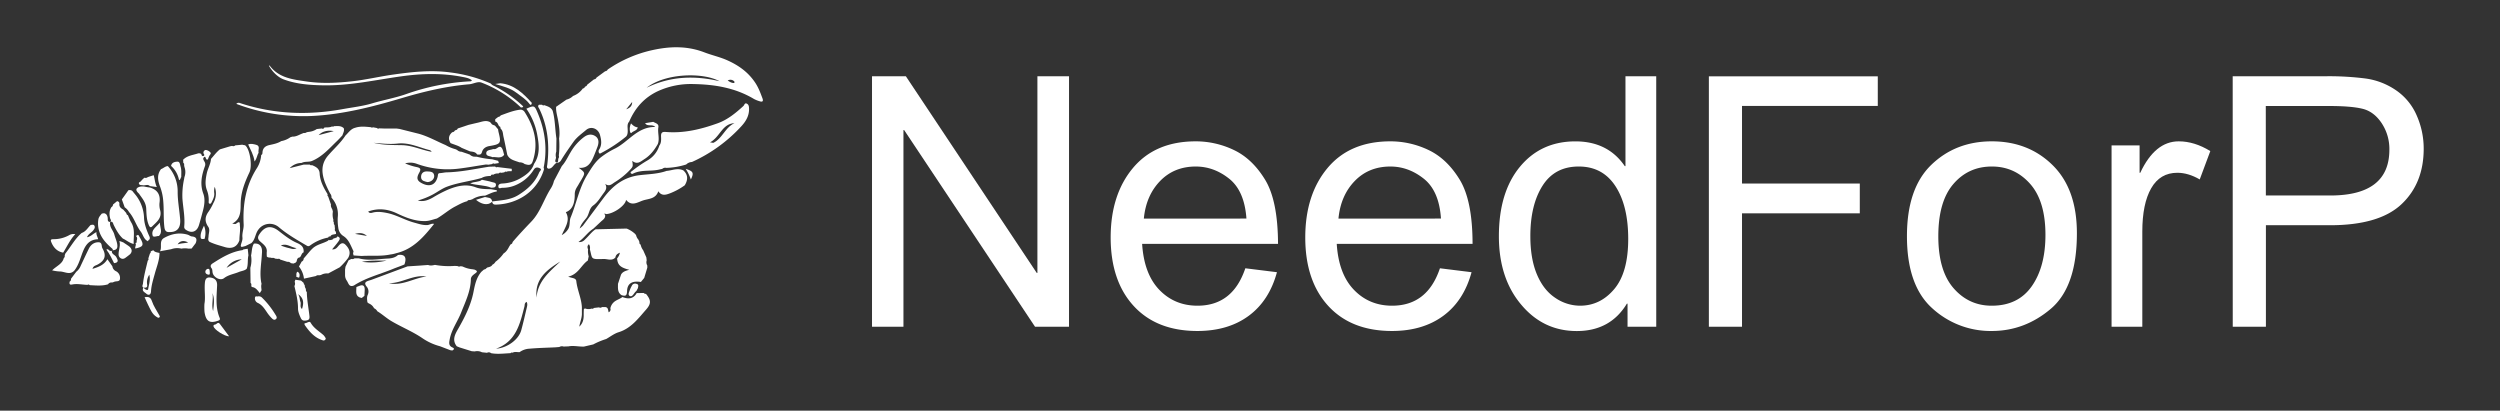<svg id="Layer_1" data-name="Layer 1" xmlns="http://www.w3.org/2000/svg" viewBox="0 0 1846.59 303.34"><rect x="0" y="0" width="1846.59" height="303.34" fill="#333333" stroke="none"/><defs><style>.cls-1{fill:#fff;}</style></defs><path class="cls-1" d="M505.79,136.86A48.48,48.48,0,0,1,495,142.75c-3,1.13-6.27,2.27-8.74-1.48-2,5.83-7.29,5.43-11.35,6.81s-8.41,4.54-12.48-.47c-.48,4.34-9.55,10.52-15,10.53-.33-.29-.68-.77-1-.09-.05.1.35.44.54.67.38,2.56-1.67,3.62-3.14,5-1.85,1.77-3.75,3.51-5.63,5.26-4.09,2.57-6.65,6.74-10.93,9.77,3.14.4,4.44-1.48,5.9-2.91,2.22-2.18,4.07-4.73,6.71-6.46l23-.55a20.25,20.25,0,0,1,6.59,4.28.42.42,0,0,0,.33.48,7.55,7.55,0,0,0,1.78,3.46c.25.59.5,1.17.76,1.76a1.51,1.51,0,0,0,.86,1.85,10.18,10.18,0,0,0,1.88,4.2l2.33,5.25c.09.74.18,1.48.26,2.22a4.71,4.71,0,0,0,.45,3.81l0,1.6q-1.14,3.76-2.27,7.53l-2.47,3c-6.37-1-10,1-10.2,6.65-.12,3.82-1.36,3.92-4.14,3.06-3.07-2.11-2.57-5.3-2.57-8.35l2.24-6.78c1.18-2.2,3.42-2.84,6.1-3.58-6.63-1.65-8.6-3.6-9-8.4a9.09,9.09,0,0,0,2.07-4.22c-2.06.8-3.06,1.82-3.32,3.53-2.6,2.83-5.88,1-8.8,1.12-9.9.34-8.06,0-10.07-7.16a4.66,4.66,0,0,0-.7-3.76c-1.43,1.26-1.14,2.52-.61,3.81a12,12,0,0,0,.45,5.12l-.63,3.11c-5,3.45-7,10.21-14.53,11.92,2.69,1.21,5.71.8,6,3.27.72,6.61,3.79,12.68,4.13,19.34,0,.52,0,1.05,0,1.57,0,1.23,0,2.46,0,3.69-.14,3.11-1.45,6-1.92,9.07,2.7-2.45,3.36-5.61,3.26-9.05,0-1.24.05-2.49.08-3.74l.78-.72a7.09,7.09,0,0,0,5.09.14,1.1,1.1,0,0,0,1.54-.43l3.81-.45a1.86,1.86,0,0,0,2.23-.24h2.34c2.28.22,2.13,2.28,2.54,3.87a2.3,2.3,0,0,0,1.28-2.93,8.36,8.36,0,0,1,2.25-4.23c1.88-1.92,4.59-2.49,6.65-4.11,4.24,1.63,8,1.57,10.57-2.91l5.28-.07a1.48,1.48,0,0,0,1.54.63c3.69,4.47,4.06,7.12.19,11.53-5.86,6.65-11.2,14-20.41,16.83-3.25,1-6.11,3.28-9.14,5a54.91,54.91,0,0,0-9.56,4L431.32,256c-3.81.14-7.61-.91-11.44-.16l-3.62.13a3.55,3.55,0,0,0-3.09.33l-2.95.25c-6.36.31-12.74.42-19.07,1a13.49,13.49,0,0,0-7.32,2.53c-1.73.15-3.53-.53-5.19.44a1.4,1.4,0,0,0-1.58.35c-4.78.2-9.55.9-14.33,0a2.62,2.62,0,0,0-3-.28l-3.75-.39a7.61,7.61,0,0,0-5.3-.63l-2.22-.14-9.08-2.83-2-.84c-3.73-4.72-1.18-9,1.16-13.09,4.85-8.51,9.28-17.29,11.17-26.88,1.08-5.49,2.12-10.64,5.81-15l2-1.74a2.38,2.38,0,0,0,1.91-1.16.28.28,0,0,0,.37-.25c1.48-.41,3.1-.58,3.94-2.15a4.75,4.75,0,0,0,2.23-2.11,26.34,26.34,0,0,0,6-6.17h0c2.1-1.28,3.24-3.32,4.32-5.41l.92-1.36a1.65,1.65,0,0,0,1.38-1.63c4.43-5.21,9.12-10.18,13.86-15.13,6.65-6.94,9.23-16.38,14.28-24.32a17.64,17.64,0,0,0,2.44-5.69L415,122.64c2.81-3.07,4.45-6.87,6.58-10.37a37,37,0,0,1,9.91-11.12c2.74-2,5.73-2.35,8.4-.47s2.47,5,1.4,7.84c-1,2.58-1.93,5.15-3.05,7.66-2,4.49-4.52,8.41-10.82,7.74,5,3.67,5,3.67,1.91,9-.63,1.08-1.32,2.13-1.92,3.23-1.27,2.32-2.86,3.92-2.88,7.42,0,4.83-.8,11.09-6.6,13.14,3.54,6.08-.45,11-3,16.95a12.09,12.09,0,0,0,4.44-4c2-2.78,1-6.22,2.12-9,4.34-10.44,6.23-21.8,12.33-31.6,2.86-4.6,5.58-9.28,9.77-12.68a60.54,60.54,0,0,1,10.81-6.72c9.95-5.07,16.6-16.12,29.58-15.86-2.23-2.39-5.72,0-7.47-2.78q.33-.09.66-.15l5.35-.87c1.63,1,4.22,1.34,3.78,4-.7,4.13,1.11,8.31-.41,12.38-2.48,4.3-5.32,8.18-9.67,11-3,1.89-5.4,4.55-9.25,1.42.68,4.13.76,4.21-2.32,7.38a54.88,54.88,0,0,1-10.48,8.35c-2.15,1.33-4.05,3.65-7.2,1.25,1.83,3.06.24,5.1-1.27,7.09-2.32,3.08-4.19,6.5-7.45,8.84s-2.92,6.5-5.23,9.4c-1.74,2.19-3.79,4.31-4.88,7.65a16.77,16.77,0,0,0,2.47-2.13c5.11-6.87,10.2-13.74,15.35-20.59,6.81-9.07,15-15.28,26.55-16.65,6.65-.79,13.45-.86,19.87-3.16,4.11-.31,8.17-2.4,12.35-.37C508.37,129.15,508.18,132.9,505.79,136.86Zm-139.4,120.7c8.35-.53,16.74-6.77,18.63-13.66,1.52-5.53,2.77-11.14,4.09-16.72.32-1.35.68-2.77-.15-4.2-1.7.87-1.3,2.29-1.59,3.41C384.07,239.2,381.22,252.3,366.39,257.56Zm47.45-64.39c-9.95,6.13-19,12.91-17.5,26.6C397.18,207.56,406,200.69,413.84,193.17Z"/><path class="cls-1" d="M262.35,94.38c3.82-1.28,7.71-.78,11.59-.43a1.35,1.35,0,0,0,1.57.07l3,.56a1,1,0,0,0,1.48.22l3.72.13,9.16,0,2.21.3,14.34,3.6c6.93,1.95,13.17,5.54,19.74,8.34a29.63,29.63,0,0,0,7.33,3.06l1.12.52a4.7,4.7,0,0,0,3.3,1.33l6.07,2.1a5.79,5.79,0,0,0,3,1.53l2.25.07a66.31,66.31,0,0,0,11.37,1.89l4.38,1.13.49,1.63-3.36.54a1.06,1.06,0,0,0-1.56.22l-2.93.47a8.38,8.38,0,0,0-1.85-.14c-6.54,1-13.05,2.18-19.61,3A66.53,66.53,0,0,1,307.86,121a13.72,13.72,0,0,0-8.64-.31,44.43,44.43,0,0,0,8.53,2.72c2.9.58,3.35,1.59,1.87,4.22-2.36,4.19-1.49,6.19,2.91,8.17,5.45,2.44,9.45.4,10.8-5.53.24-1-.1-2.32,1.65-2.4s3.35-.53,5-.57c10.55-.25,20.83-2.52,31.2-4.15l4.6-.14a1.08,1.08,0,0,0,1.55.37l10.67,1.3v1.71c-1.29.25-2.68-.22-3.9.54a1.13,1.13,0,0,0-1.55.34l-2.22.38a1.73,1.73,0,0,0-2.06.51,5.9,5.9,0,0,0-4,.94c-.87-.32-1.51-.13-1.77.84-2.31.12-4.61.26-6.68,1.48-8.33,2.43-17,3.34-25.27,6.33-4,1.44-7.19,3.94-10.8,5.89a54.32,54.32,0,0,1-11.15,4.46c4.16,1.13,7.79-.29,11.19-2.23A95.8,95.8,0,0,1,331.07,140c6.62-2.71,13.28-4.31,20.33-1.64,3.65,1.38,7.51,1.29,11.33,1.42l4.22.74v.93c-3.12.39-5.81,2-8.67,3.07a17.75,17.75,0,0,0-9.38,2.66l-1.87.61a1.75,1.75,0,0,0-1.95.84c-3.16.78-5.92,2.38-8.78,3.86-4.86,2.51-8.9,6.2-13.6,8.91-2.77.67-5.4,1.78-8.36,1.88-7.67.24-14.52-2.51-21.19-5.69-6.93-3.3-14-4-21.16-1.37.67,1.33,2,1.18,3,.9,3.62-1.05,7.19-.52,10.72.17,7.07,1.39,13.27,5.28,20.22,7.14,3.21.86,6.27,2,9.7,1.81,1.73-.11,3.22-1.41,5-.84-7.56,9.49-15.37,18.65-28,21.63a23.3,23.3,0,0,1-4.35.95c-7,1.48-14.16.63-21.22,1.09l-5.89-.39-.39-1.56c.09-.59.47-1.32.25-1.75-2-4-3.38-8.46-7.34-11a8.1,8.1,0,0,1-3.81-6.09,36.65,36.65,0,0,1-.4-7.82A18.26,18.26,0,0,0,244.84,146a4.07,4.07,0,0,0-1-3.1,88.72,88.72,0,0,1-3.94-8.46c-2.4-6.91-2.9-13.39,2.54-19.68,4.23-4.9,9.19-9.2,12.75-14.69C257.43,98,259.1,95.18,262.35,94.38Zm56.59,17.78h.63l-.14.27-.55-.32c-.44-.41-.83-1.06-1.34-1.19-7.86-1.94-15.22-5.83-23.81-4.89-5.84.64-11.81,0-17.71-.54,6.86,1.71,13.81,1.61,20.77,1.73C304.46,107.36,311.48,110.85,318.94,112.16ZM271,174.26c-2.77-2.5-5.8-2.36-8.75-1.49Z"/><path class="cls-1" d="M448.86,51.37a93.57,93.57,0,0,1,32.41-14.22c13.2-3,26.15-3.43,39.07,1.55,5.58,2.14,11.51,3.41,17,5.89,8.08,3.65,15,8.46,20.2,16.06,2.63,3.85,4.1,7.85,5.65,12,.83,2.22-.07,2.84-2.14,2.13a22.07,22.07,0,0,1-4.17-1.69c-13.75-8.21-28.9-10.71-44.6-11A58.62,58.62,0,0,0,486,67.31C475.93,72,469.07,79.74,464.75,89.84c-1.21,1.29-1.28,2.8-1.19,4.5.12,2.33.42,5.27-1.35,6.71a104.55,104.55,0,0,1-17.82,11.78c-.58.31-1.43,1-1.94.09a2.39,2.39,0,0,1-.12-2.09c2.46-3.58,1.89-7.32.84-11.14-1.29-4.75-6.57-6.81-10.27-3.67-3.23,2.74-6.79,5.21-9.29,8.72-3.18,4.47-6.36,9-9.2,13.66a3.63,3.63,0,0,1-3.3,1.88c-2.27,1.11-3,4.46-6.15,4.32-1.41-.69-.85-1.82-.72-2.92,1.74-14.29.49-28.17-5.89-41.32-.45-.92-1.51-1.86-.25-3h2.29a1.14,1.14,0,0,0,1.58.31c2.44.86,5,1.5,6.25,4.19,1.87,6.67,1.71,13.61,2.78,20.39l-.12,9.74a8,8,0,0,0-.19,4.37c-.05,1.28-1.43,3.14.39,3.62,1.28.35,1.21-1.6,1.27-2.74a2.47,2.47,0,0,0,.4-2.34,64.13,64.13,0,0,0,.21-12.62c.75-4.59,0-9.07-.78-13.58-.58-3.25-1.64-6.44-1.41-9.81l7.64-5.31a10.35,10.35,0,0,0,4.88-2.7,15.12,15.12,0,0,0,7.18-5.5A1.86,1.86,0,0,0,432.09,64l0,0a2.12,2.12,0,0,0,1.67-1.46l5-3.93a1.94,1.94,0,0,0,1.82-1.29L447,52.61A2.1,2.1,0,0,0,448.86,51.37ZM477.63,64.8C495,56.26,513,55.63,531.51,60,519,53.26,491.36,54,477.63,64.8ZM466.92,75.33q-2.19,2.7-4.37,5.41C465.05,79.81,467,78.4,466.92,75.33Zm70.59-15.86c1.66,1.12,3,1.89,4.6,1.82.53,0,.49-1,.18-1.22A3.91,3.91,0,0,0,537.51,59.47Z"/><path class="cls-1" d="M246.82,93.19c2.48-.07,5-.45,7.09,1.5.65,2-.49,3.6-1,5.33-1.27,1.33-2.49,2.72-3.82,4-5.77,5.51-11,11.71-18.67,14.87-2.5,1-5.24.14-7.6,1.47a12.18,12.18,0,0,0-8.84,3.84l10.27-2.6,4.62,0a1.25,1.25,0,0,0,1.57.36c2.8,1.2,5.47,2.44,5.66,6.14.31,5.77,3,10.66,5.95,15.46-.4.64-.11,1.13.35,1.59l2.07,5.92c-.3,1.46.49,2.61,1.07,3.82l.33,1.45a13.28,13.28,0,0,0,.4,6.07,2.72,2.72,0,0,0,.45,2.19,1.17,1.17,0,0,0,.4,1.54l.29,3a1.63,1.63,0,0,0,.67,2l.15,1.6c-1.45.61-3.42.15-4.28,2-.67-.13-1.29-.15-1.49.72a32.87,32.87,0,0,0-12.69,5.35c-.92.63-1.73,1.48-3,.74-7.14-4.2-14.33-8.28-20.72-13.67a10.37,10.37,0,0,0-15.2,1.71c-2.4,3.14-2.24,7.35-5.23,10l-4.37,2.16-1.38.35c-1.46.42-2.43.5-1.82-1.63.48-1.7,1.29-3.4,1-5.27-.3-3.21,1.1-6.21.93-9.47-.77-14.81,1.65-28.92,9.85-41.66a20.67,20.67,0,0,0,3.1-9.61c.89-.32.9-1.11.94-1.83.19-3.24,2.14-4.83,5.1-5.48s6.07-1.23,8.75-2.91a16.65,16.65,0,0,0,6.81-2.9l1.45-.43c2.43.12,4.47-1.06,6.59-2l1.71-.69a2.86,2.86,0,0,0,2.31-.57l1.45-.25A12.54,12.54,0,0,0,234,95.31l3.78-.42c.92.61,1.4,0,1.83-.68,1.88-.21,3.84.11,5.62-.81A1.55,1.55,0,0,0,246.82,93.19Zm-.34,3.69c-4.32-.95-8.49.14-11.11,2.94Z"/><path class="cls-1" d="M325.06,255.77a42.24,42.24,0,0,1-13.47-6.25c-7.15-4.79-15.15-8-22.53-12.37-3.67-2.18-6.75-5.09-10.37-7.26a5.07,5.07,0,0,0-2.4-2.22v0a7.27,7.27,0,0,0-3.91-3.55l-1-.8c-.2-1.86-.56-3.7.24-5.53a5.67,5.67,0,0,0-.71-6c-2.46-3-.55-3.9,2-4.65.6-.18,1.2-.36,1.79-.58L301,196.76l9.07-.59,6.14-.46c1.7.71,3.38.31,5.07-.05a57.27,57.27,0,0,0,14.5.76l2.07.08a2.51,2.51,0,0,0,2.42.12l1.45.24a21.69,21.69,0,0,0,7.58,2.06l1.43.3c1,.6,2.47,1.06.65,2.45-1.57,1.21-3.53,2.34-3.58,4.56-.18,8.88-4,16.58-7.18,24.61-2.58,6.61-7,12.39-8.4,19.52-.5,2.6-1.08,4.92,2,6.3,1.64.73,1.2,1.57-.15,2.23l-1.46-.21ZM315,204.25c-9.86-1.61-18.19,5.1-27.85,4.92C297.14,211.45,305.59,205.32,315,204.25Z"/><path class="cls-1" d="M170,108.05l1.46-.28a2,2,0,0,0,2.32-.4l5.29-.49c.74.42,1.69.06,2.41.81,3.36,3.51,4.9,15.11,2.76,19.64-3.19,6.76-5.93,13.55-6.4,21.3-.36,5.85.89,12.84-6.32,16.54,1.24.19,2.35.48,2.88.05,3.19-2.56,2.62-.13,2.83,1.87.36,3.52-.45,6.95-.41,10.43-1.77,5-5.6,6.56-10.93,4.93-3.78-1.16-7.61-2.11-11.18-3.86-1.42-1.2-.71-2.71-.66-4.17.08-2.31,1.23-4.79-.23-6.9-2.73-3.94-2.53-7.53.32-11.31A41.82,41.82,0,0,0,157.6,150a14.18,14.18,0,0,0,1-12,11.42,11.42,0,0,0-.4,4.17c.42,2.65-.69,4.8-1.77,7-.34.68-.63,1.48-1.55,1.29s-.75-1.17-.72-1.84a19.88,19.88,0,0,0-1.3-8.07c-1.64-4.25-1-8.25-.13-12.49.79-3.65,2.86-6.9,3.11-10.67,2.14-2.41,4-5,6.6-7.06Z"/><path class="cls-1" d="M487,107.57c1.56-2.08,1.35-4.57,1.27-6.88-.09-2.73.93-3.44,3.48-3.22,13.39,1.13,26.15-2,38.54-6.48,7.19-2.63,13.18-7.52,18.82-12.7.75-.69.92-2.45,2.41-1.78s1.69,2,1.75,3.47c.22,5.38-2.23,9.54-5.73,13.33a111.82,111.82,0,0,1-36.46,26.35,6.41,6.41,0,0,0-4.24,1.84A54.37,54.37,0,0,1,492.18,124a3.27,3.27,0,0,0-3,.73l-1.46.31c-6.61,1.83-13.8,0-20.2,3.23a1.19,1.19,0,0,1-1.62-.49c-.4-.78.38-1,.83-1.37a98,98,0,0,1,11.34-7.82A19.24,19.24,0,0,0,487,107.57ZM542.5,91c-9.2.4-10.6,10.24-18.09,14.16,1.59.16,2.28.46,2.71.24C533.61,102.11,535.71,94.06,542.5,91Z"/><path class="cls-1" d="M384.78,79.39a87,87,0,0,0-29-18.33c-2.89-1.16-6.05.93-9.18,1.19C329.7,63.67,313.28,67.56,297,72.4c-21.46,6.37-43.16,12-65.66,13.22a140,140,0,0,1-56.8-8.89c1.29-1.29,2.36-.73,3.38-.39,24.61,8,49.57,8.9,75,4.29,7.37-1.34,15-2.2,22-4.3,8.25-2.46,16.73-3.94,24.89-6.77a168,168,0,0,1,47.07-9.47c.61,0,1.28,0,1.66-.78-2.05-1.66-4.69-2.06-7.17-2.54-14.91-2.9-29.87-2.49-44.84-.41-19.18,2.67-38.16,7-57.7,6.67-10-.18-20-.88-29.53-4.47-3.82-1.45-8.07-5.37-10.72-10.13.23,0,.57,0,.67.1,6.79,9.07,17,10.15,27.08,11.64,11.37,1.68,22.77,1.1,34.07-.17,10-1.12,19.88-3.47,29.87-4.89,14.16-2,28.34-3.61,42.69-1.56a106.25,106.25,0,0,1,29.65,8.2c.79,1.23,2.18,1.58,3.36,2.22a90.94,90.94,0,0,1,19.22,13.42C386,78.2,387.65,79.25,384.78,79.39Z"/><path class="cls-1" d="M369.86,85.22c4.8-1.7,9.51-3.7,14.65-4.23a3.68,3.68,0,0,1,3,1.73c7.25,11.42,10.46,23.44,5.87,36.72-1.17,3.24-3.55,2.35-5.86,1.72a5.59,5.59,0,0,0-3.83-1.23c-3.35-1.31-7.23-1.78-9-5.61-.93-4.48-1.79-9-2.81-13.43-.46-2-.28-4.26-2.05-5.8a.26.26,0,0,0-.21-.36c.06-.71,0-1.3-.9-1.43-.88-1.26-1.08-3.08-2.93-3.53l0-1.72L368,86.36A2.33,2.33,0,0,0,369.86,85.22Z"/><path class="cls-1" d="M153.58,117.7c-2,1.06-1.26-2.86-2.8-1.64s.08,2.71.58,4a3.85,3.85,0,0,1-.07,2.89c-2.35,6.57-3.71,13.07-1.12,20.09,1.46,4,.84,8.43-.27,12.61-.92,3.5-1.86,7-2.89,10.48-1.54,5.19-5.59,6.56-9.93,3.45a2.4,2.4,0,0,1-1-2.28c.66-6.91-.82-13.69-1.33-20.52a56.82,56.82,0,0,1,1.22-14.5l.25-1.45a10.7,10.7,0,0,0,0-7.52l-.25-1.45a1.27,1.27,0,0,0-.58-1.54l-.13-2.3c2.91-3.06,7-3.41,10.69-4.6a3,3,0,0,1,2.72.31c.21.84.46,1.84,1.57,1.49.88-.27.78-1,.19-1.7a2,2,0,0,1,1.51-2.76,5.53,5.53,0,0,1,3.39,1.74c.88.83-.16,1.68-.63,2.5A19.29,19.29,0,0,0,153.58,117.7Z"/><path class="cls-1" d="M237.08,203.11l-1.45.26a2.52,2.52,0,0,0-2.31.53l-8.8,1.92a17.61,17.61,0,0,0-3.7-8.94l2-3.66a2.32,2.32,0,0,0,1.47-2.27l1-1.14c1.85-2.11,3.5-4.34,5.59-6.3,3.34-3.13,7.79-3.6,11.48-5.76l.33-.67.14.31.33,0c1.29-.13,2.63-.14,3.43-1.45l-.15-.18a1.17,1.17,0,0,0,1.6-.19,1.06,1.06,0,0,0,1.13-1c2.91,1,1.59,2.69.52,4.15-1.31,1.8-2.78,3.48-4.39,5.47,3.12.3,4-2,5.46-3.36,1.6-1.54,3-1.51,4.48,0,2.78,2.82,4.07,5.93,1.89,9.71a48.13,48.13,0,0,1-6.18,6.89L242.41,202A8.72,8.72,0,0,0,237.08,203.11Z"/><path class="cls-1" d="M83,196.69a4.62,4.62,0,0,0,2.45,3.52,5.51,5.51,0,0,1,3.12,6c-.26,2.06-2.9,1.26-4.35,2a7.83,7.83,0,0,1-1.39.47A3,3,0,0,0,79.79,210c-4.48,1.36-9.05.84-13.61.62a1,1,0,0,0-1.51-.2c-3.83-.11-7.63-1.06-11.48-.26-2,.41-2-.76-1.72-2.19a1.83,1.83,0,0,0,.93-2l3.92-5.22a10.71,10.71,0,0,0,3.28-4.41c2-4.22,3.95-8.44,6-12.62,1.43-2.88,3.72-4.74,7.07-4.78,3.07,0,2.1,3,3,4.48,3.14,5.43,1.78,9.14-3.71,12.07-1.2.64-3.06.83-3.63,3.11,4.54-1.41,8.51-2.87,11-7.13Z"/><path class="cls-1" d="M338.12,94.89l8-2.67c2.29-.54,4.57-1.09,6.87-1.61,3-.68,5.93-2.06,9-.38l.77.76c.52,1.25,1.8,1.31,2.81,1.79l2.35,2.75a18.33,18.33,0,0,0,.27,1.83c2.13,8.47,1.82,9.09-6.67,10.52-2.79.46-4.81,1.92-5.47,4.32s-2,2-3.63,1.9c-1.24-2-3.35-2-5.34-2.32L341,109.21c-2.51-1.69-5.45-2.34-8.19-3.51q-2.82-4.56,1.25-8.06a2,2,0,0,0,1.85-1.19.35.35,0,0,0,.42-.33A1.77,1.77,0,0,0,338.12,94.89Z"/><path class="cls-1" d="M124,122.7a27.73,27.73,0,0,1,7.23,19.17c0,5.95,1.05,11.9,1.63,17.86.11,1.11.24,2.23.26,3.35.12,5.8-2.71,8.58-8.6,8.34-2.4-.1-2.9-1.92-3.13-3.93-.71-6.2-.26-12.44-.78-18.67A38.65,38.65,0,0,0,118.3,138c-1.73-4.45-2.56-8.88.65-13.1C120.71,124.34,122,122.75,124,122.7Z"/><path class="cls-1" d="M261.44,210.86c-3.67,1.58-4-1.74-5.32-3.61a7.15,7.15,0,0,1-1.25-4.21l0-3.88c.11-.72.21-1.45.32-2.18.77-1.58,1.53-3.15,2.3-4.72l2.07-1a2.36,2.36,0,0,0,2.32-.46l3.07,0c7.16,2,14.39.52,21.56.17,2.47-.12,5.38-.6,7.45-2.62,5-.74,6.68,1.77,4.76,7-2.75,1.2-5.62,2.12-8.38,3.26C280.66,202.61,270.34,205.07,261.44,210.86Zm24.1-18.42c-6.11.13-12.21-.2-18.19.92A46.37,46.37,0,0,0,285.54,192.44Z"/><path class="cls-1" d="M200.84,190.58c-1.2-.58-2.73,0-3.77-1.1L197,187.9l0-1.41c.63-3.92-2.27-5.87-4.65-8-2-1.73-2.28-3.2-.76-5.45,4-6,8.56-6.87,14.23-2.48,4.32,3.34,8.62,6.79,13.65,8.94,3.33,1.43,5.14,3.25,4.78,6.91-1.75.66-1.52,2.88-3,3.76-1.76.27-1.86,1.73-2.18,3l-.79.88-1.54.63-1.88-.29a3,3,0,0,0-2.69-1l-5.23-1.69a1.2,1.2,0,0,0-1.57-.43l-2.2-.26A2.53,2.53,0,0,0,200.84,190.58Zm6.62-9.22a43.85,43.85,0,0,0,5.59,1.81c1.93.37,3.92,1.47,6,.06C215.08,182.89,211.8,179.38,207.46,181.36Z"/><path class="cls-1" d="M47.78,188.63l.5-1.4c4.06-5,7.06-10.89,12.06-15.17,3.1-1,4.49-3.84,6.62-5.88,1.08-.1,2.33-.66,2.9.82.45,1.17-.2,2.05-.88,3-1.25,1.78-3.58,2.58-4.72,5.22,2.92-.49,4.37-2.55,7-3.78-.32,2,.84,3.37,1.21,5.28-5.5.11-8.56,3.1-10.62,7.7-2.32,5.18-3.35,10.94-7,15.53-3.41,3.53-7.27.47-10.89.57a30.32,30.32,0,0,1-5.45-.83c3.09-3.17,7.5-4.66,8.58-9A2,2,0,0,0,47.78,188.63Z"/><path class="cls-1" d="M182.23,198.51c-1.64,1.53-3.89,1.59-5.82,2.4-3.64,1.52-7.62,2-10.95,4.56-2.7,2.11-7.65-.52-8.4-3.95-.24-1.09-.09-2.45-.71-3.24-1.49-1.93-.49-3,1-3.92,6.69-4.29,13.48-8.38,21.57-9.56.33-.05.63-.38.94-.57l3.12-.51.51,4.89C182.71,191.87,183.44,195.31,182.23,198.51Zm-14.88-.68,11.25-6.3A14,14,0,0,0,167.35,197.83Z"/><path class="cls-1" d="M91,176.42c-3.18-2.83-5.13-6.48-7-10.23-.49-1-.6-3-2.7-2.26l0,0c1.38-.95.14-2,0-2.87-.62-2.85-.65-5.53,1-8.06a2.24,2.24,0,0,0,1.18-1.93l3-2.49c1.09.23,1.81.78,1.7,2-.2,2.19,1.18,3.32,2.87,4.24l2.26,2.57a1.7,1.7,0,0,0,1.21,1.6,37.29,37.29,0,0,0,2.28,5.11c3.21,5.09,1.76,10.5,1.94,16.11-3.31-.81-5.33-2.76-7.76-3.91Z"/><path class="cls-1" d="M100.57,144.52a28.86,28.86,0,0,1,5.83,16.68c.25,4.68,2.13,9.51,4.21,14v1.5a2.28,2.28,0,0,0-1.28,1.51c-3.18-1.37-3.57-4.83-5.41-7.21-3.44-4.45-4.82-10.16-8.63-14.4l0,0a10,10,0,0,0-3.18-3.47L90,147.3l4.81-6.77a3.32,3.32,0,0,1,2.84.42Z"/><path class="cls-1" d="M110.65,138.48c5.79,1.69,8,5.48,7.16,11.44a15,15,0,0,0,.54,5.55c1.37,5.65-2.69,8.53-5.94,11.75-1.15,1.15-1.87.55-2.55-1.09-1.61-3.86-1.66-8-1.84-11.92-.21-4.74-3-7.7-5.32-11.11-1.15-1.11-2.72-2.68-1.55-4s3.59-1.55,5.52-1.28A32.67,32.67,0,0,0,110.65,138.48Z"/><path class="cls-1" d="M151,224.49c.86-4.44-.08-9.68.28-14.89.18-2.57.59-5.17,4.33-4.57,3.56.58,4.89,2.63,4.75,5.88-.33,7.9-1.35,15.91,1.77,23.56.52,1.27.55,1.83-1,2.4-6.19,2.21-9,.54-10.06-6.39A46.64,46.64,0,0,1,151,224.49Zm6.41,5.37c.5-4.48,1.26-9-.49-13.36C157.77,221,156,225.44,157.45,229.86Z"/><path class="cls-1" d="M185.9,212l-.32-1.4a1.25,1.25,0,0,0-.51-1.56l-.15-11.23a20.76,20.76,0,0,0,.52-9.14c.68-2.91.44-6,2.1-8.72,4.3-.49,6.48,2.19,5.93,7.31-.38,7.47-2,14.93-.28,22.43-.48,1.56-.13,3.13,0,4.7l-1.28,2.11C190.22,214.5,188.86,212.17,185.9,212Z"/><path class="cls-1" d="M118.15,185.59c1.86-3.06-1-7.66,3.18-9.92,5.46-3,11.23-4.11,17.34-2.31,1.06.32,2,1.2,3.09,1.29,3.59.33,3.86,2.27,2.76,5l-3,3.94-2.36.06a14.43,14.43,0,0,0-5.16,0,13.05,13.05,0,0,0-7.6.44Zm20.8-6.47c-3.16-1.82-6.22-1.24-7.72,1.41C133.89,179.59,136.45,179.72,139,179.12Z"/><path class="cls-1" d="M113.24,184.82c1.12,1.58,3,1.56,4.57,2.05,0,5.32-2.09,10.18-3.44,15.19-1.19,4.36-2.59,8.66-2.83,13.22-.14,2.7-2,3-3.5,1.62-1.08-1-3.71-2-2-4.52.88,1.41,3.21,2.57,3.4,1.19.45-3.2,1.84-6.48.86-10.66a10.15,10.15,0,0,0-1.62,7.27c.35,2.55-1.12,2.31-2.67,2.29-1.47-.78-.54-1.95-.42-2.94.67-5.79,2.23-11.4,3.56-17.05a1.2,1.2,0,0,0,.41-1.58c.4-1.22.79-2.44,1.19-3.66a1.44,1.44,0,0,0,.54-1.55Z"/><path class="cls-1" d="M83.07,183.83c-5-4.36-9.43-9-10.46-16a18.44,18.44,0,0,1,0-5.5c.21-1.9,1.49-3.19,2.61-4.58l1.61-.27c1.8.41,2.4,1.6,2.71,3.36.18,1.1-.42,3.08,1.84,3.11l0,0c-.81,3.69,2.22,6.11,3.06,9.26.6,2.25,1.63,4.41,2.06,6.69.69,3.64-.37,4.87-3.71,5l0,.07A.66.66,0,0,0,83.07,183.83Z"/><path class="cls-1" d="M225.08,210.48a5,5,0,0,0,.89,3,2.55,2.55,0,0,0,.66,2.28c.11,5.87,1.25,11.62,1.91,17.43.2,1.78.11,3.1-2.11,3.48-1.9.32-3.28.35-4.25-1.76-1.07-2.3-2.08-4.7-2.06-7.12,0-5.69-1.38-11.08-2.67-16.52a3.32,3.32,0,0,0,.2-3.09l.51-1.57,4.19.64,2,1.76A1.47,1.47,0,0,0,225.08,210.48Zm-2,17.73c1.64-5,.94-8.29-2.94-10.94,1.49,2.14,1.1,4,1.79,5.72C222.54,224.56,221.21,226.73,223.06,228.21Z"/><path class="cls-1" d="M46.66,186.62c-4.44-.84-7.13-3.72-8.75-7.72-.59-1.47-.69-2.24,1.71-2.23A23.42,23.42,0,0,0,51,173.76a6.44,6.44,0,0,1,4.63-.81C51.79,176.93,49.58,182,46.66,186.62Z"/><path class="cls-1" d="M190.18,219a3.42,3.42,0,0,1,3.52,1,63.34,63.34,0,0,1,9.69,12.32c.65,1,1.63,2.35.43,3.38-1.41,1.2-2.6-.14-3.51-1.09a30,30,0,0,1-3.25-4.1c-1.83-2.69-3.57-5.38-6.73-6.81a3.56,3.56,0,0,1-2-3.75C188.48,218.36,189.88,219.09,190.18,219Z"/><path class="cls-1" d="M240.61,249.93a1.62,1.62,0,0,1-2.33,1.4c-5.89-1.87-9.69-6.24-13.06-11.09-.37-.53-.52-1.52.15-1.53,1.42,0,3.21-1.91,4.11-.32,2.31,4.09,6.28,6.27,9.56,9.24A10.55,10.55,0,0,1,240.61,249.93Z"/><path class="cls-1" d="M91,179c1.23.82,2.45,1.67,3.7,2.47,3.21,2.06,3.49,5.09.39,7.11-1.76,1.15-3.57,3.6-5.91,2.2s-1.58-4.17-1.14-6.5c.38-2.08.84-4.16.13-6.27Z"/><path class="cls-1" d="M106.79,219.49c3-.47,4.48.07,5.45,3,1.18,3.54,3.39,6.75,5.23,10.06.38.68,1,1.29.24,1.91s-1.37,0-2-.36c-3.32-2-4.55-5.44-6.17-8.61C108.58,223.61,107.78,221.67,106.79,219.49Z"/><path class="cls-1" d="M392.83,76c-.46,2.89-1.66.84-2.19.19-2.57-3.16-6-5.23-9.17-7.66-4.46-3.45-9.84-4.73-15.71-6.49l3.8-.55C379.75,62.42,386.46,68.93,392.83,76Z"/><path class="cls-1" d="M113.51,129.39c.85,2.79.89,5.77,2.34,8.76l-5.16-.7c-1.57-1.65-3.51-.25-5.25-.61-.94-.2-2.06.14-2.66-.86-.82-1.39.89-1.47,1.35-2.18a14.91,14.91,0,0,1,2.63-2.57,2.16,2.16,0,0,0,2.34-.39Z"/><path class="cls-1" d="M133.89,130.83c-.71.53-.29,1.77-1.65,2.21a18.35,18.35,0,0,0-5.87-10.48c.46-2.65,2.83-3.07,4.69-3.15s1.89,2.21,2.34,3.69C134.19,125.64,133.85,128.25,133.89,130.83Z"/><path class="cls-1" d="M191,112.78c-1.16,1.88-1.12,4.27-3,6.49-.58-4.81-2.94-8.55-4.68-12.55,1.94-.88,4-.25,5.77.19C192.58,107.73,190.44,110.77,191,112.78Z"/><path class="cls-1" d="M169.24,248.42c-3.54,0-11-5-11.54-7.32-.25-1.12.6-1.26,1.28-1.4,1.13-.23,2.05-2.32,3.46-.4C164.61,242.27,166.83,245.19,169.24,248.42Z"/><path class="cls-1" d="M263.25,212c.69-.26,1.38-.51,2.06-.8,3-1.28,4.15,0,4.08,2.94,0,1.48-.14,2.95-.22,4.42v0l-2,1.54C262,219.21,263.26,215.29,263.25,212Z"/><path class="cls-1" d="M112.86,174.42c-1.64-4.75,2.45-6.38,5.18-10,.24,4,2.2,7.09-.67,9.93C115.86,174.12,114.38,175.42,112.86,174.42Z"/><path class="cls-1" d="M470.18,214.74c-.42.43-.87.83-1.25,1.29-1.06,1.3-2.14,3.58-3.88,2.52-1.56-1-.15-3.14.31-4.72a21.09,21.09,0,0,1,1.29-2.67,2.61,2.61,0,0,1,3.35-1.53c2.09.46,1.36,1.89,1.2,3.14Z"/><path class="cls-1" d="M84.26,194.38c-1.74-3.39-3.28-6.9-5.68-10,1.56-1.05,2,1.29,3.18.9.45.3.78.2,1-.29l0-.07c-.84,2.8,2.2,3.19,3.13,4.93C87.08,192.09,88,193.94,84.26,194.38Z"/><path class="cls-1" d="M102.31,173.71c.47.82.94,1.64,1.4,2.46,2.78,4.92,2.19,6.1-3.75,7.41-.46-1.3.94-2.56.13-3.86,0-.62,1.72-.45.7-1.53.64-1.47.92-2.89-.6-4.05C101,174.57,101.43,173,102.31,173.71Z"/><path class="cls-1" d="M148.32,175.9c-.6-3.38,1-6.21,2.35-9.19a14,14,0,0,1,.38,9.83C150.14,176.34,149,177,148.32,175.9Z"/><path class="cls-1" d="M471.05,94.05c-.45,2.47-3.1,2.55-4.5,4-.66.71-1.11-.33-1.24-1.12a9.71,9.71,0,0,1,.79-5.77C467.48,92.61,468.94,93.89,471.05,94.05Z"/><path class="cls-1" d="M510.3,132.6a35.93,35.93,0,0,0-3.82-7.89C512.13,126.52,512.66,127.6,510.3,132.6Z"/><path class="cls-1" d="M155,201c-.18.77.37,2.06-1.1,1.85-1.11-.16-2.25-.82-2.21-2.13a2.27,2.27,0,0,1,1.79-2.14C155.18,198.42,154.73,200,155,201Z"/><path class="cls-1" d="M219.73,200.69c1.74.89,1.8,2.61,1.37,4-.27.92-1.44-.13-2.22-.21C219.09,203.21,218.42,201.73,219.73,200.69Z"/><path class="cls-1" d="M363.45,148.83c6.61-.94,13.3-1,19.4-4.74,6.81-4.22,12.38-9.27,15.43-16.76.38-.93,2.32-2.14.49-3-1.36-.66-3.11-1.23-4.5,1a29,29,0,0,1-12.08,10.81A24.12,24.12,0,0,1,371,138.71c-1,0-2.79,1.2-2.89-1-.08-1.76,1.48-2.07,3-2.16a29.39,29.39,0,0,0,13.23-3.84c4.39-2.54,8.43-5.49,10.11-10.64,4.46-6.52,3.8-13.67,2.49-20.87a49,49,0,0,0-8.15-19.89c5.81-2.6,6-2.5,8.37,3.15,5.32,12.61,7.11,25.63,4.63,39.16-.13.72-.41,1.46.12,2.15-4.87,16.75-19.68,25.9-35.53,26.36C364.26,151.23,363.8,150.34,363.45,148.83Z"/><path class="cls-1" d="M351.6,147.59l6.65-2.07c2.1.61,4.92.08,5.27,3.38C360.18,152.43,355,150.52,351.6,147.59Z"/><path class="cls-1" d="M363.53,116.09a1.34,1.34,0,0,0-.31-.22c-1.54-.65-4.06-.5-4.05-2.66,0-2.33,2.52-2.36,4.28-2.84a3.58,3.58,0,0,1,1.48-.25c2,.36,3.62-2.83,5.3-1.26,1.3,1.2,1.49,3.59,2.17,5.46C370,117.57,366.51,115.62,363.53,116.09Z"/><path class="cls-1" d="M362.78,138.65c-4.67-2-9.86-1.59-15.46-3.16,3.21-1.62,6.4-.75,8.63-2.7,2.51.55,5.07.94,7.51,1.72,1.1.35,3.11.25,2.85,2.29S364.25,138.57,362.78,138.65Z"/><path class="cls-1" d="M315.68,134.49c-1.86-.52-4.55-.78-4.66-3.58s1.66-4.47,4.54-4.29c2.14.14,4.79,0,5.15,3.06C321,132.17,318.56,134.48,315.68,134.49Z"/><path class="cls-1" d="M789.61,241.32H764.5L667.83,96.07h-.51V241.32H644.1v-185h25l96.67,145.26h.5V56.31h23.35Z"/><path class="cls-1" d="M944,180.11H843.62q1.39,22.21,12.69,33.95t28.2,11.74q13,0,21.83-6.88t13.51-20.76l23.35,2.9q-5.69,21-20.83,32.19t-37.86,11.23q-30.16,0-47.13-18.49t-17-50.54q0-31.68,16.47-51.37t46.38-19.68a65.1,65.1,0,0,1,28.21,6.43q13.56,6.44,23,21.9T944,180.11Zm-23.34-18.67Q919.21,141,907.92,132t-24.67-9q-16,0-26.37,10.72t-12,27.77Z"/><path class="cls-1" d="M1087.69,180.11H987.37q1.38,22.21,12.68,33.95t28.2,11.74q13,0,21.84-6.88t13.5-20.76l23.35,2.9q-5.68,21-20.83,32.19t-37.86,11.23q-30.15,0-47.13-18.49t-17-50.54q0-31.68,16.47-51.37T1027,104.4a65.1,65.1,0,0,1,28.21,6.43q13.56,6.44,23,21.9T1087.69,180.11Zm-23.34-18.67Q1063,141,1051.66,132T1027,123q-16,0-26.37,10.72t-12,27.77Z"/><path class="cls-1" d="M1223.36,241.32h-21.2v-17h-.51q-12.24,20.21-37,20.2T1123.6,225q-16.47-19.5-16.47-50.54,0-32.44,15.52-51.24t41-18.8q24,0,36.48,18.29h.5V56.31h22.72Zm-56.29-15.52q14.9,0,25.24-12.24t10.35-37.1q0-24.5-9.47-39T1166.06,123q-17.67,0-26.69,14.19t-9,37.3q0,16.65,4.86,28.2T1148.77,220A32.51,32.51,0,0,0,1167.07,225.8Z"/><path class="cls-1" d="M1387,78.27H1286.71v57.3h87v22h-87v83.79h-24.48v-185H1387Z"/><path class="cls-1" d="M1471.21,104.4q27.13,0,45,17.66t17.86,50.23q0,39.5-19.31,55.84t-43.54,16.35a63.74,63.74,0,0,1-44-16.79q-18.68-16.78-18.68-53.25,0-35.34,18-52.69T1471.21,104.4Zm0,121.4q19.44,0,29.53-14.39t10.1-37.86q0-25.11-11.42-37.86T1471.21,123q-17.28,0-28.39,12.93t-11.11,38.56q0,25.49,11.3,38.42T1471.21,225.8Z"/><path class="cls-1" d="M1632.62,111.59l-7.82,20.95q-8.46-4.92-16.53-4.92-12.75,0-19.31,11.42t-6.57,32v70.29h-22.71V107.42h20.7v20.2h.5q10.86-23.22,28.39-23.22Q1620.9,104.4,1632.62,111.59Z"/><path class="cls-1" d="M1649.15,56.31h69.79A213.08,213.08,0,0,1,1747.4,58a52.07,52.07,0,0,1,22.15,8.52A43.09,43.09,0,0,1,1785,85.15a60.19,60.19,0,0,1,5.23,24.67q0,25.62-16.47,41.08T1721,166.36h-47.32v75h-24.49Zm24.49,88.09h47.57q43.66,0,43.67-33.82A34.5,34.5,0,0,0,1759.2,91q-5.68-8.52-14-10.61t-24.54-2.08h-47.07Z"/></svg>